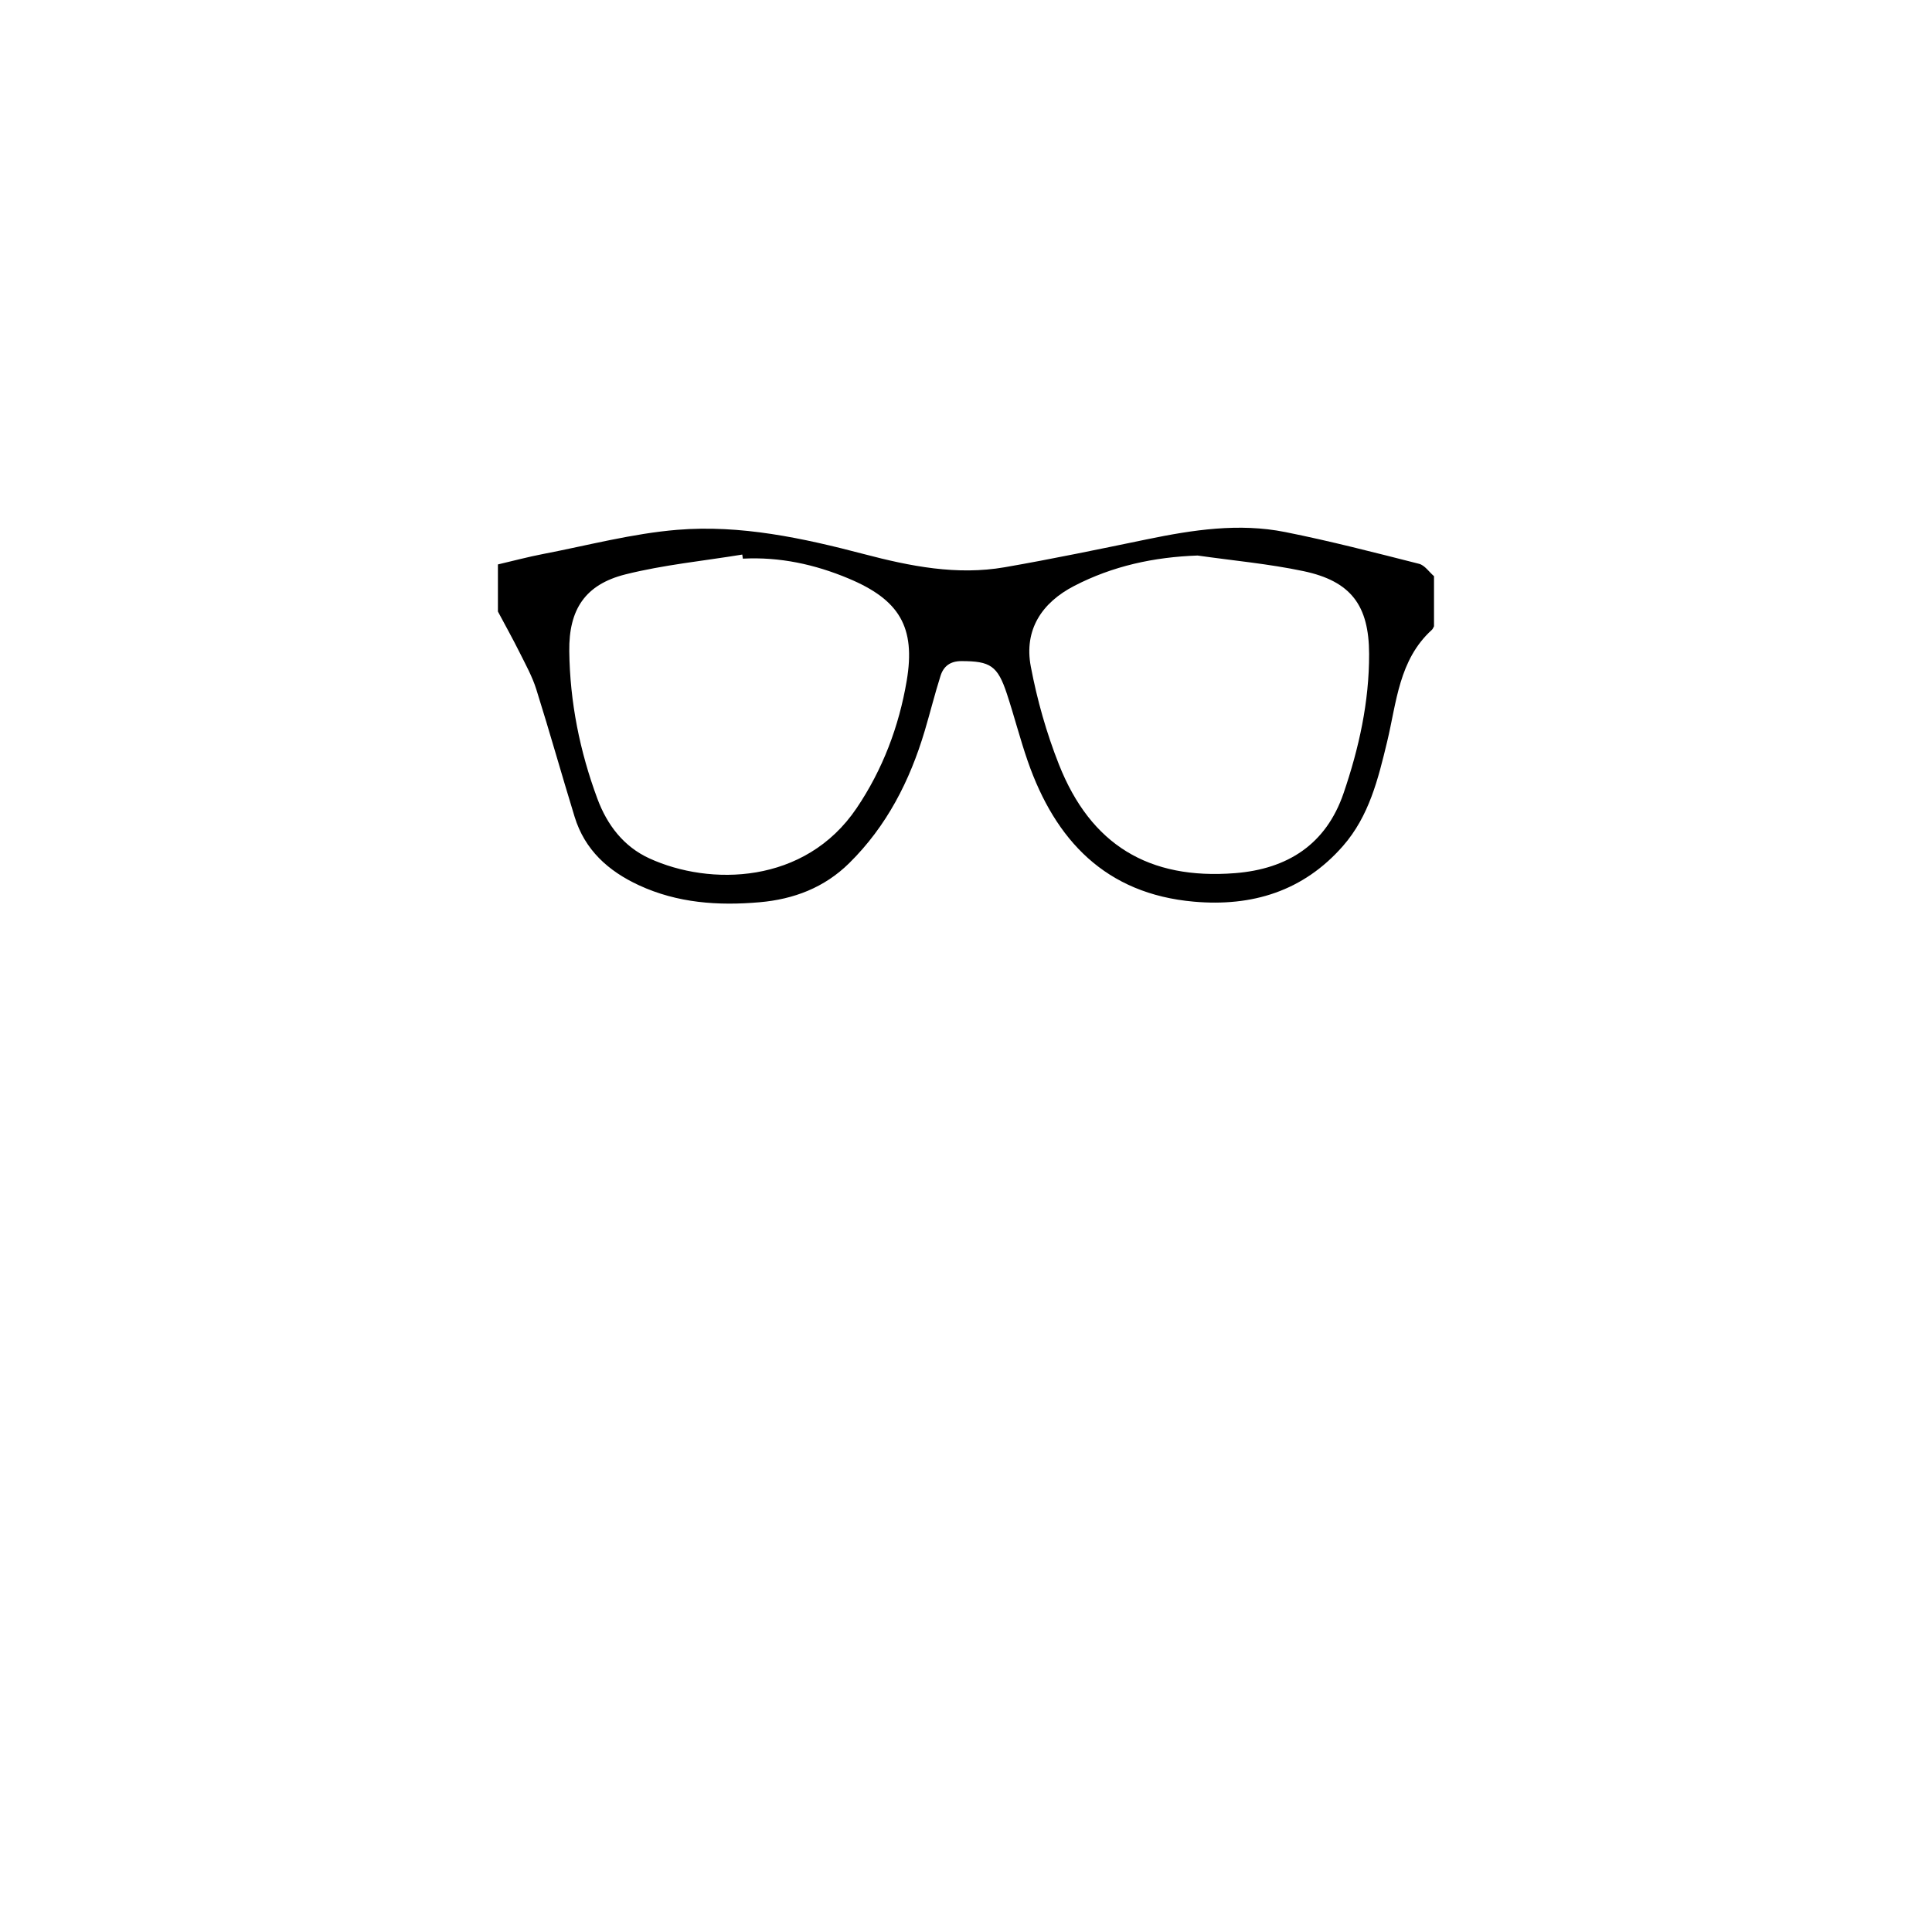 <?xml version="1.0" encoding="UTF-8"?>
<svg id="Layer_2" data-name="Layer 2" xmlns="http://www.w3.org/2000/svg" viewBox="0 0 1080 1080">
  <path d="m801.64,350.05c-.4.69-.66,1.54-1.23,2.05-18.47,16.79-19.69,40.53-25,62.55-5.02,20.81-10.04,41.52-24.66,58.23-22.21,25.39-50.92,34.04-83.44,31.15-49.15-4.36-77.39-34.19-92.82-78.6-4.29-12.37-7.52-25.1-11.62-37.54-5.21-15.8-9.31-18.32-25.45-18.33-6.29,0-9.99,2.92-11.68,8.29-3.21,10.14-5.77,20.49-8.81,30.69-8.32,27.93-21.22,53.25-42.23,73.97-13.92,13.73-31.07,20.19-50.08,21.85-23.14,2.02-45.91.48-67.46-9.5-17.15-7.94-30.25-19.72-35.94-38.24-7.29-23.73-13.99-47.65-21.44-71.32-2.25-7.15-5.98-13.88-9.35-20.63-3.84-7.7-8.05-15.22-12.09-22.82v-26.33c8.49-1.98,16.92-4.24,25.48-5.88,24.89-4.79,49.65-11.4,74.78-13.47,35.42-2.91,70.21,4.6,104.44,13.59,25.84,6.79,51.87,11.97,78.59,7.33,26.61-4.62,53.07-10.15,79.53-15.61,25.6-5.28,51.38-9.24,77.3-4.06,25.11,5.02,49.95,11.45,74.79,17.75,3.17.8,5.6,4.54,8.37,6.92,0,9.32,0,18.65,0,27.97Zm-386.38-37.76c-.11-.76-.22-1.52-.33-2.28-21.78,3.56-43.91,5.72-65.25,11.06-22.56,5.65-31.74,19.6-31.45,42.93.35,28.39,5.85,55.95,15.74,82.55,5.43,14.61,14.66,26.69,28.95,33.25,33.82,15.54,87.07,14.7,115.93-28.03,14.57-21.56,23.68-45.69,28-71.18,5.11-30.16-4.18-45.34-32.45-57.19-18.91-7.93-38.53-12.19-59.15-11.11Zm254.27-1.75c-24.51.85-47.56,5.86-69.1,17.02-18.13,9.39-28.06,24.58-24.22,44.96,3.51,18.62,8.77,37.21,15.74,54.83,17.79,44.94,50.24,64.53,98.39,60.75,29.29-2.3,50.9-15.96,60.73-44.7,8.61-25.19,14.34-51.03,14.27-77.85-.07-27.09-10.08-40.67-36.72-46.29-19.45-4.1-39.38-5.89-59.1-8.71Z"/>
</svg>